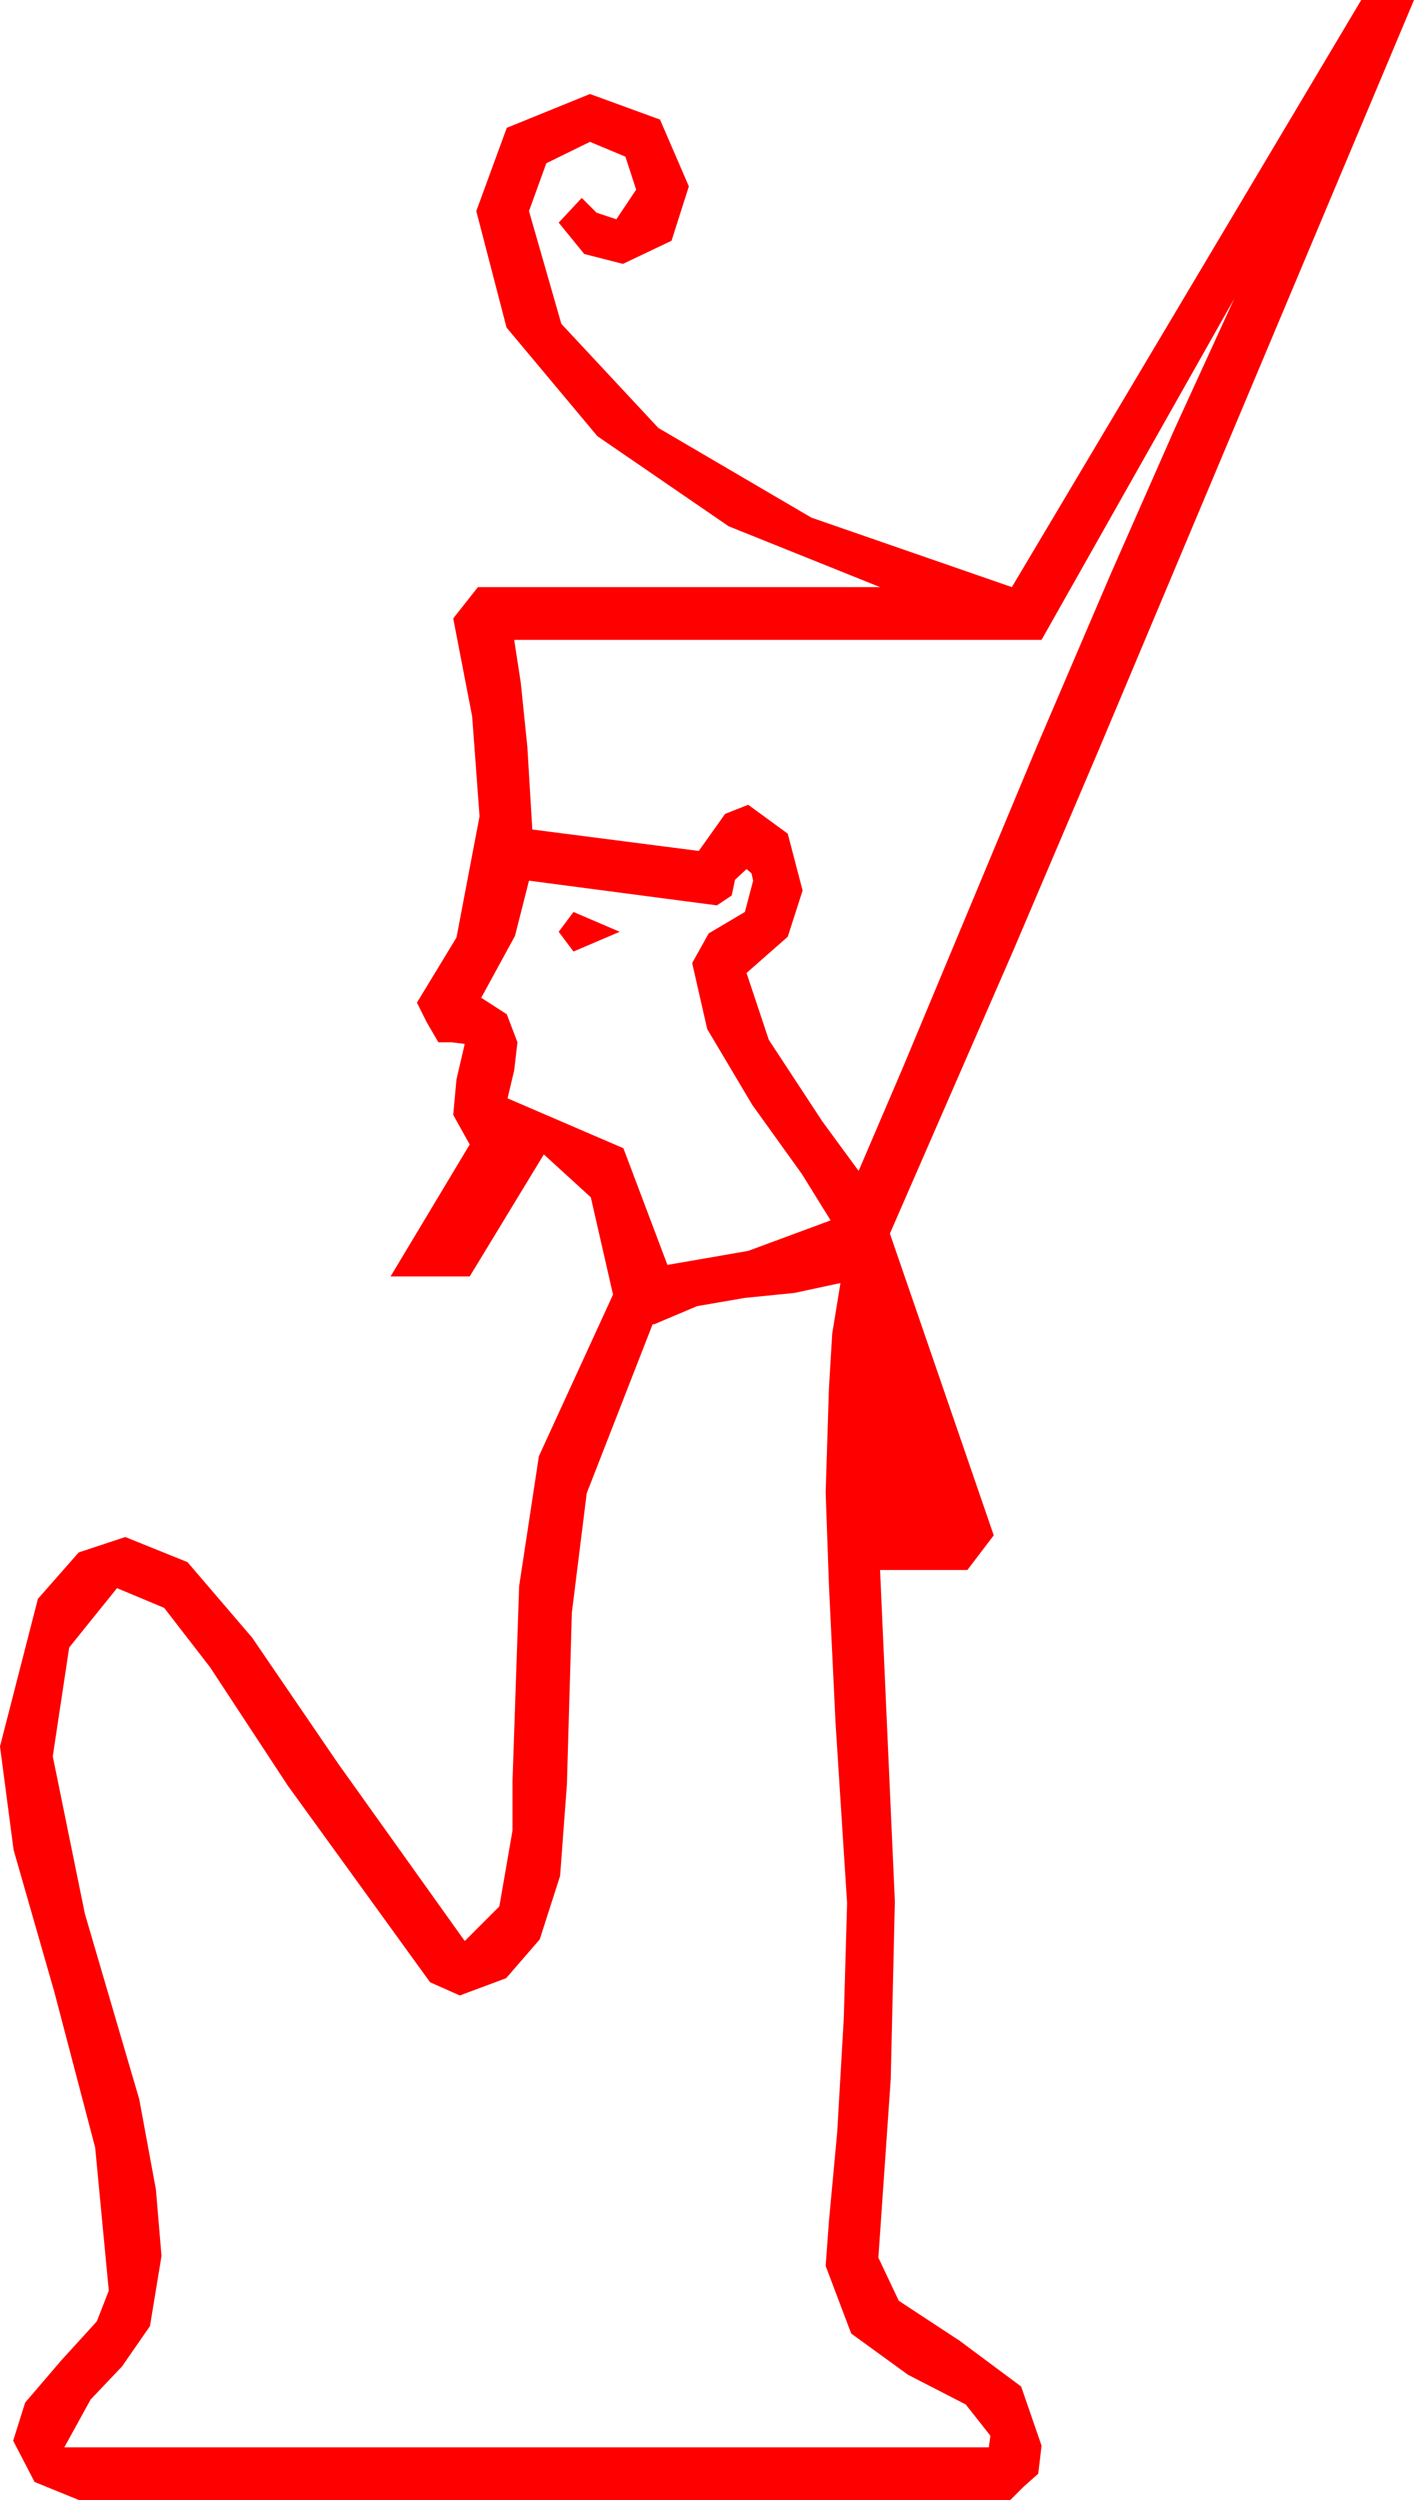 <?xml version="1.0" encoding="utf-8"?>
<!DOCTYPE svg PUBLIC "-//W3C//DTD SVG 1.1//EN" "http://www.w3.org/Graphics/SVG/1.1/DTD/svg11.dtd">
<svg width="25.137" height="44.414" xmlns="http://www.w3.org/2000/svg" xmlns:xlink="http://www.w3.org/1999/xlink" xmlns:xml="http://www.w3.org/XML/1998/namespace" version="1.1">
  <g>
    <g>
      <path style="fill:#FF0000;fill-opacity:1" d="M14.941,22.793L14.121,22.969 13.242,23.057 12.393,23.203 11.631,23.525 11.602,23.525 10.43,26.528 10.166,28.649 10.078,31.699 9.957,33.325 9.595,34.453 8.998,35.142 8.174,35.449 7.646,35.215 5.116,31.721 3.735,29.619 2.919,28.564 2.08,28.213 1.23,29.268 0.938,31.201 1.509,33.999 2.476,37.295 2.772,38.899 2.871,40.078 2.666,41.323 2.168,42.041 1.611,42.627 1.143,43.477 17.578,43.477 17.607,43.271 17.168,42.715 16.143,42.188 15.132,41.455 14.678,40.254 14.736,39.463 14.883,37.881 15,35.859 15.059,33.809 14.854,30.615 14.736,28.154 14.678,26.514 14.736,24.668 14.795,23.687 14.941,22.793z M10.195,16.201L11.016,16.553 10.195,16.904 9.932,16.553 10.195,16.201z M13.271,15.439L13.066,15.63 13.008,15.908 12.744,16.084 9.404,15.645 9.155,16.626 8.555,17.725 9.009,18.018 9.199,18.516 9.141,19.014 9.023,19.512 11.082,20.398 11.865,22.471 13.301,22.222 14.766,21.68 14.257,20.859 13.374,19.629 12.572,18.281 12.305,17.109 12.451,16.846 12.598,16.582 13.242,16.201 13.389,15.645 13.359,15.513 13.271,15.439z M21.943,5.303L18.516,11.367 9.141,11.367 9.258,12.129 9.375,13.271 9.463,14.736 12.422,15.117 12.891,14.458 13.301,14.297 14.004,14.81 14.268,15.82 14.004,16.641 13.271,17.285 13.667,18.472 14.619,19.922 15.264,20.801 16.055,18.955 18.428,13.271 19.746,10.195 20.889,7.603 21.943,5.303z M24.199,0L25.137,0 19.541,13.301 18.018,16.875 15.82,21.914 17.666,27.275 17.197,27.891 15.645,27.891 15.908,33.779 15.835,36.929 15.615,40.107 15.978,40.873 17.065,41.587 18.153,42.396 18.516,43.447 18.457,43.945 18.193,44.18 17.959,44.414 1.406,44.414 0.615,44.092 0.234,43.359 0.447,42.682 1.084,41.938 1.721,41.239 1.934,40.693 1.692,38.152 0.967,35.391 0.242,32.864 0,31.025 0.674,28.403 1.399,27.579 2.227,27.305 3.333,27.751 4.482,29.092 6.013,31.333 8.262,34.482 8.877,33.867 9.111,32.52 9.111,31.641 9.229,28.176 9.58,25.869 10.898,22.998 10.503,21.27 9.668,20.508 8.35,22.676 6.943,22.676 8.35,20.332 8.203,20.068 8.057,19.805 8.115,19.175 8.262,18.545 8.027,18.516 7.793,18.516 7.588,18.164 7.412,17.812 8.115,16.655 8.525,14.502 8.394,12.729 8.057,10.986 8.496,10.43 15.645,10.43 12.953,9.349 10.62,7.749 9.005,5.819 8.467,3.75 9.009,2.271 10.488,1.67 11.733,2.124 12.246,3.311 11.938,4.277 11.074,4.688 10.386,4.512 9.932,3.955 10.342,3.516 10.605,3.779 10.957,3.896 11.309,3.369 11.118,2.783 10.488,2.52 9.712,2.9 9.404,3.75 9.979,5.753 11.704,7.603 14.425,9.196 17.988,10.43 24.199,0z" />
    </g>
  </g>
</svg>
